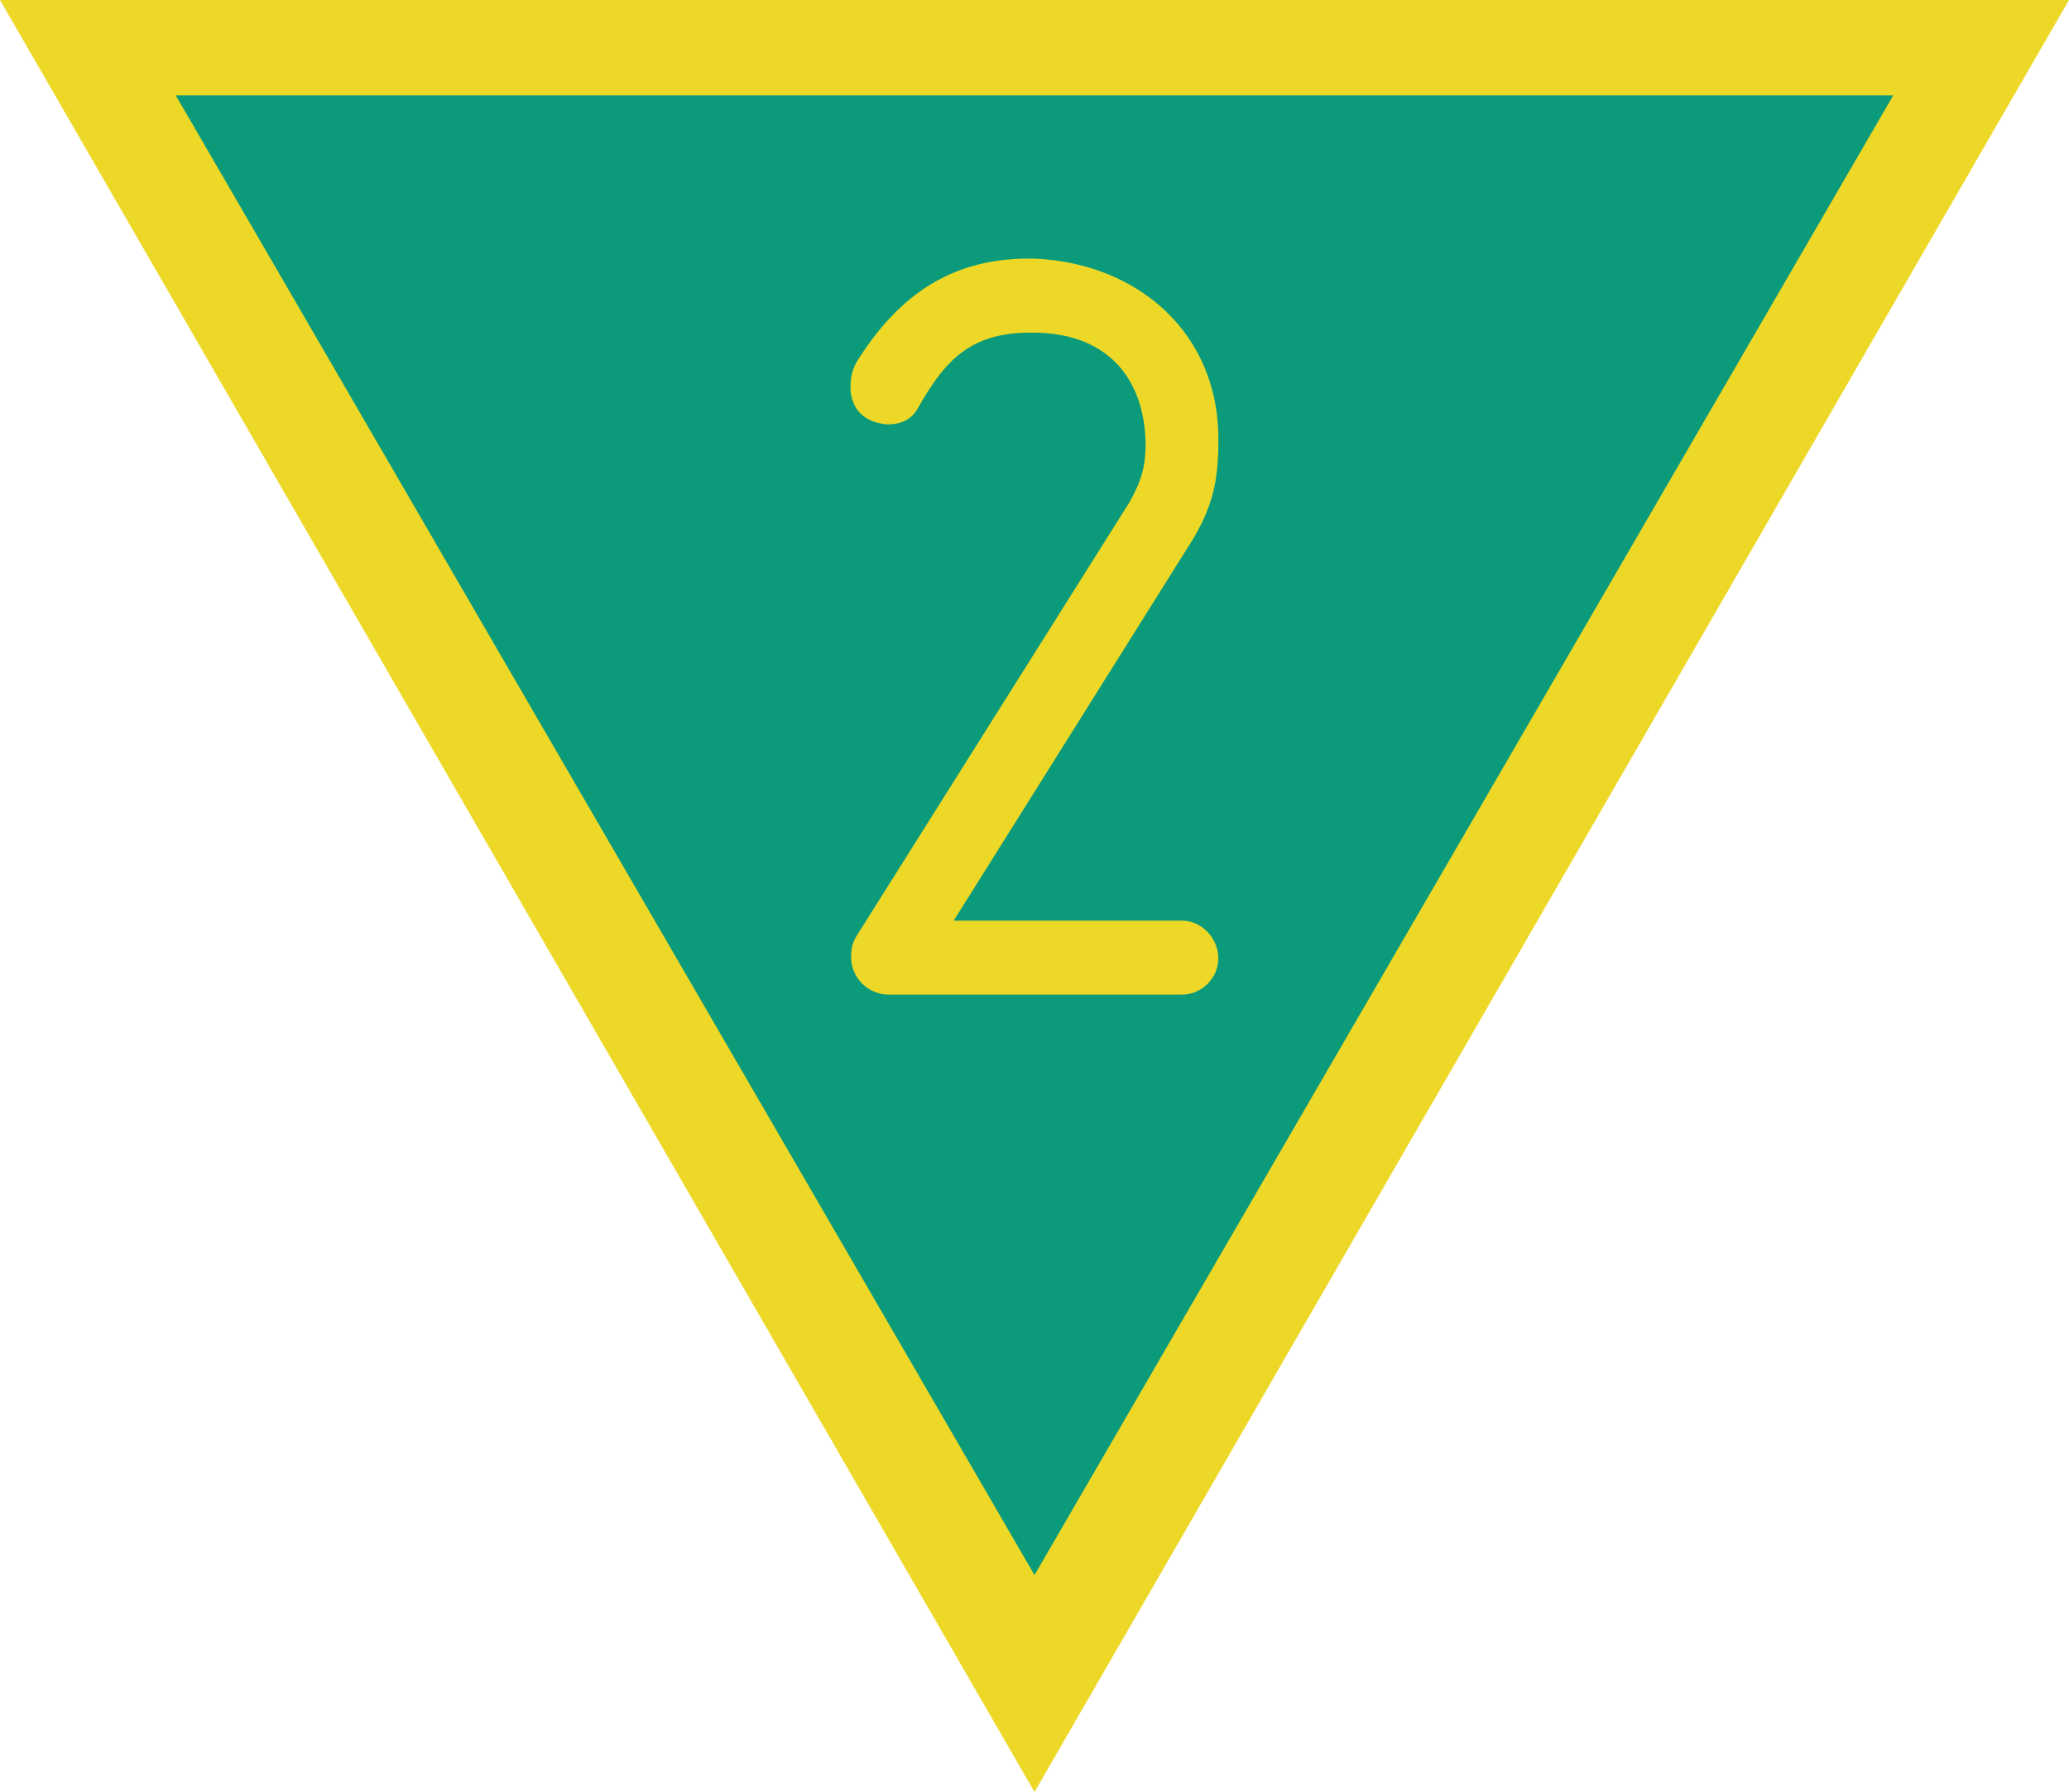<?xml version="1.0" encoding="UTF-8"?>
<svg xmlns="http://www.w3.org/2000/svg" xmlns:xlink="http://www.w3.org/1999/xlink" width="20" height="17.321" viewBox="0 0 20 17.321">
<path fill-rule="nonzero" fill="rgb(92.941%, 84.706%, 15.294%)" fill-opacity="1" d="M 20 0 L 0 0 L 10 17.32 Z M 20 0 "/>
<path fill-rule="nonzero" fill="rgb(4.314%, 60.784%, 48.235%)" fill-opacity="1" d="M 18.301 0.922 L 1.699 0.922 L 10 15.223 Z M 18.301 0.922 "/>
<path fill-rule="evenodd" fill="rgb(92.941%, 84.706%, 15.294%)" fill-opacity="1" d="M 11.777 9.262 C 11.777 9.07 11.617 8.898 11.426 8.898 L 9.219 8.898 L 11.52 5.23 C 11.715 4.91 11.777 4.656 11.777 4.281 C 11.797 3.215 10.988 2.543 10.008 2.5 C 9.227 2.48 8.695 2.832 8.277 3.504 C 8.191 3.652 8.148 4.066 8.578 4.102 C 8.703 4.102 8.812 4.059 8.875 3.941 C 9.152 3.449 9.41 3.203 10.008 3.215 C 10.742 3.227 11.062 3.695 11.074 4.281 C 11.074 4.504 11.039 4.633 10.922 4.848 L 8.277 9.051 C 8.234 9.125 8.227 9.176 8.227 9.262 C 8.234 9.453 8.387 9.605 8.578 9.613 L 11.426 9.613 C 11.617 9.613 11.777 9.453 11.777 9.262 Z M 11.777 9.262 "/>
</svg>
